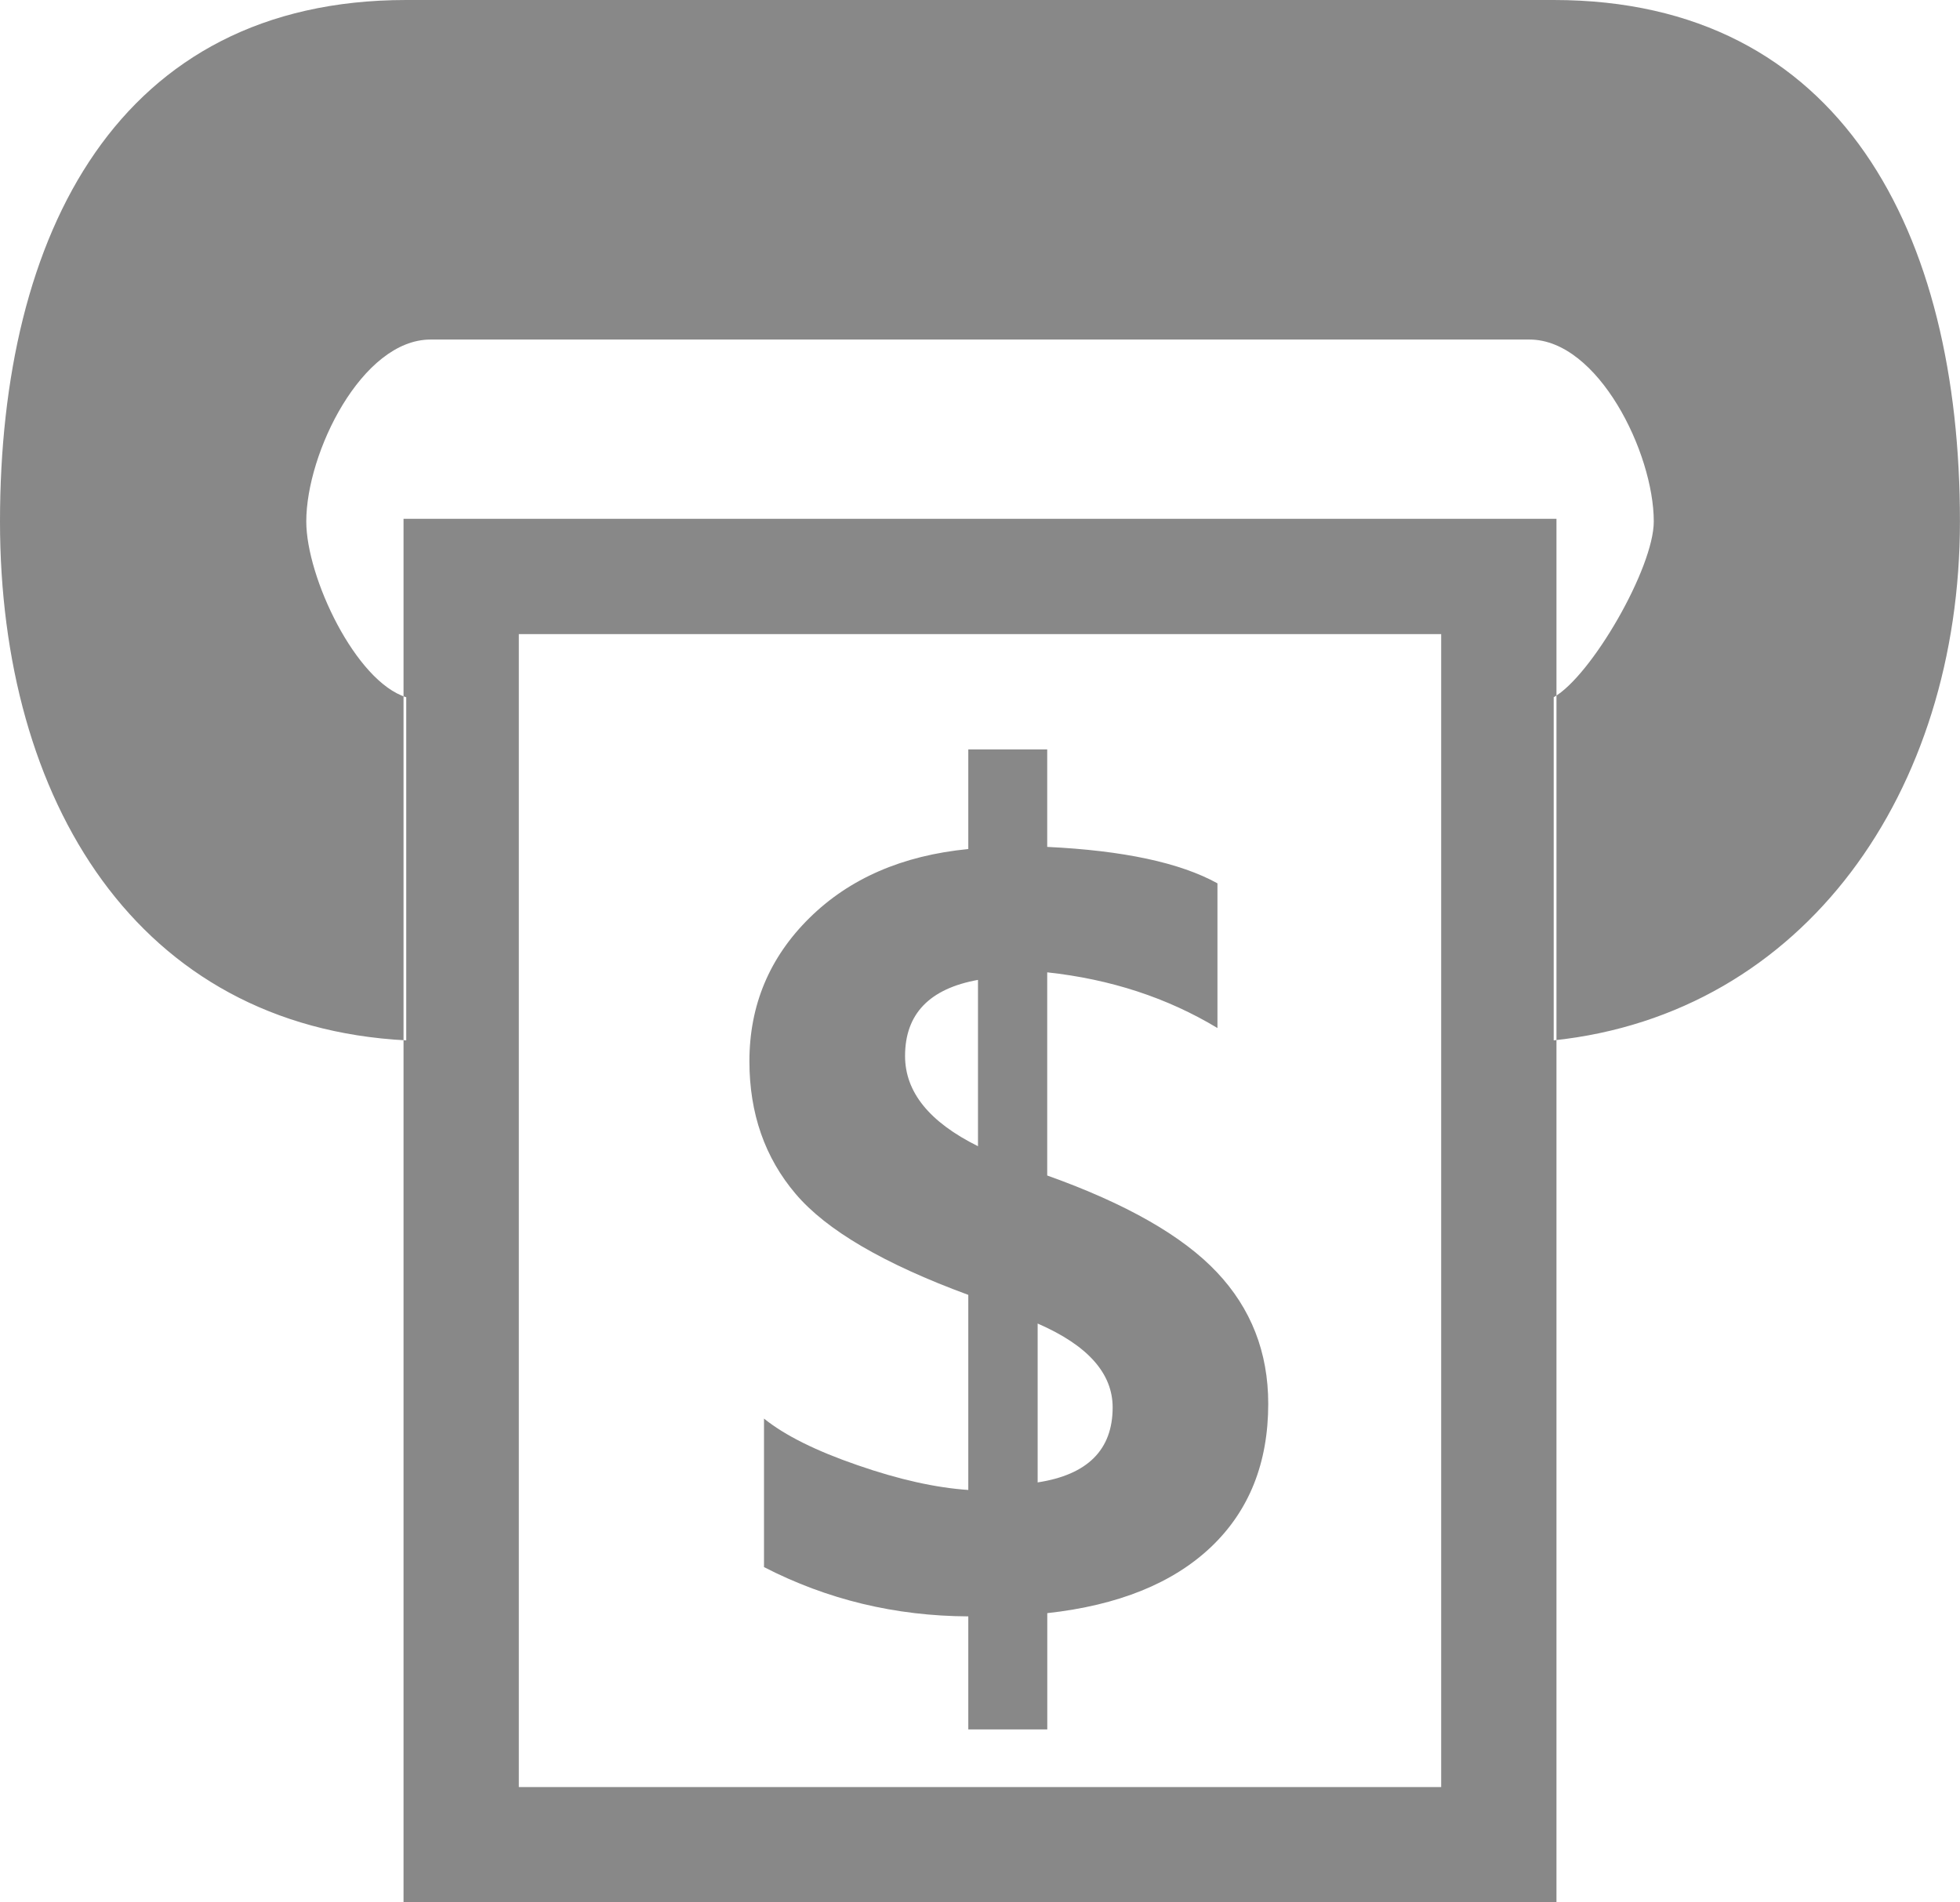 <?xml version="1.0" encoding="UTF-8" standalone="no"?>
<svg width="34px" height="33px" viewBox="0 0 34 33" version="1.1" xmlns="http://www.w3.org/2000/svg" xmlns:xlink="http://www.w3.org/1999/xlink" xmlns:sketch="http://www.bohemiancoding.com/sketch/ns">
    <!-- Generator: Sketch 3.2.2 (9983) - http://www.bohemiancoding.com/sketch -->
    <title>cash_machine</title>
    <desc>Created with Sketch.</desc>
    <defs></defs>
    <g id="p" stroke="none" stroke-width="1" fill="none" fill-rule="evenodd" sketch:type="MSPage">
        <g id="cash_machine" sketch:type="MSLayerGroup" fill="#888888">
            <path d="M7.047,0 C2.05,0 0,4.051 0,9.047 C0,13.889 2.382,17.807 7.047,18.047 C7.047,18.047 7.047,12.095 7.047,12.095 C6.17,11.822 5.313,10.013 5.313,9.046 C5.313,7.855 6.278,5.89 7.469,5.89 L26.532,5.89 C27.722,5.89 28.688,7.855 28.688,9.046 C28.688,9.851 27.607,11.724 26.952,12.095 L26.952,18.047 C31.301,17.587 33.999,13.734 33.999,9.046 C34.001,4.05 31.95,0 26.952,0 L7.047,0 Z M27,33 L7,33 L7,9 L27,9 L27,33 L27,33 Z M9,31 L25,31 L25,11 L9,11 L9,31 L9,31 Z M18.167,27.983 L18.167,30 L16.797,30 L16.797,28.039 C15.529,28.033 14.348,27.748 13.253,27.184 L13.253,24.608 C13.616,24.9 14.157,25.169 14.875,25.416 C15.594,25.666 16.235,25.808 16.797,25.846 L16.797,22.462 C15.334,21.924 14.335,21.339 13.802,20.71 C13.268,20.082 13,19.314 13,18.41 C13,17.437 13.348,16.608 14.041,15.924 C14.735,15.239 15.653,14.84 16.797,14.728 L16.797,13 L18.166,13 L18.166,14.691 C19.485,14.754 20.469,14.964 21.119,15.323 L21.119,17.833 C20.245,17.306 19.26,16.985 18.166,16.867 L18.166,20.391 C19.536,20.88 20.515,21.439 21.109,22.069 C21.702,22.697 22,23.457 22,24.351 C22,25.379 21.668,26.208 21.006,26.837 C20.344,27.464 19.399,27.847 18.167,27.983 L18.167,27.983 Z M16.965,19.883 L16.965,16.998 C16.122,17.15 15.7,17.59 15.7,18.318 C15.7,18.943 16.122,19.465 16.965,19.883 L16.965,19.883 Z M18,25.715 C18.867,25.582 19.301,25.149 19.301,24.414 C19.301,23.821 18.867,23.336 18,22.959 L18,25.715 Z" id="Shape" sketch:type="MSShapeGroup"></path>
        </g>
    </g>
</svg>